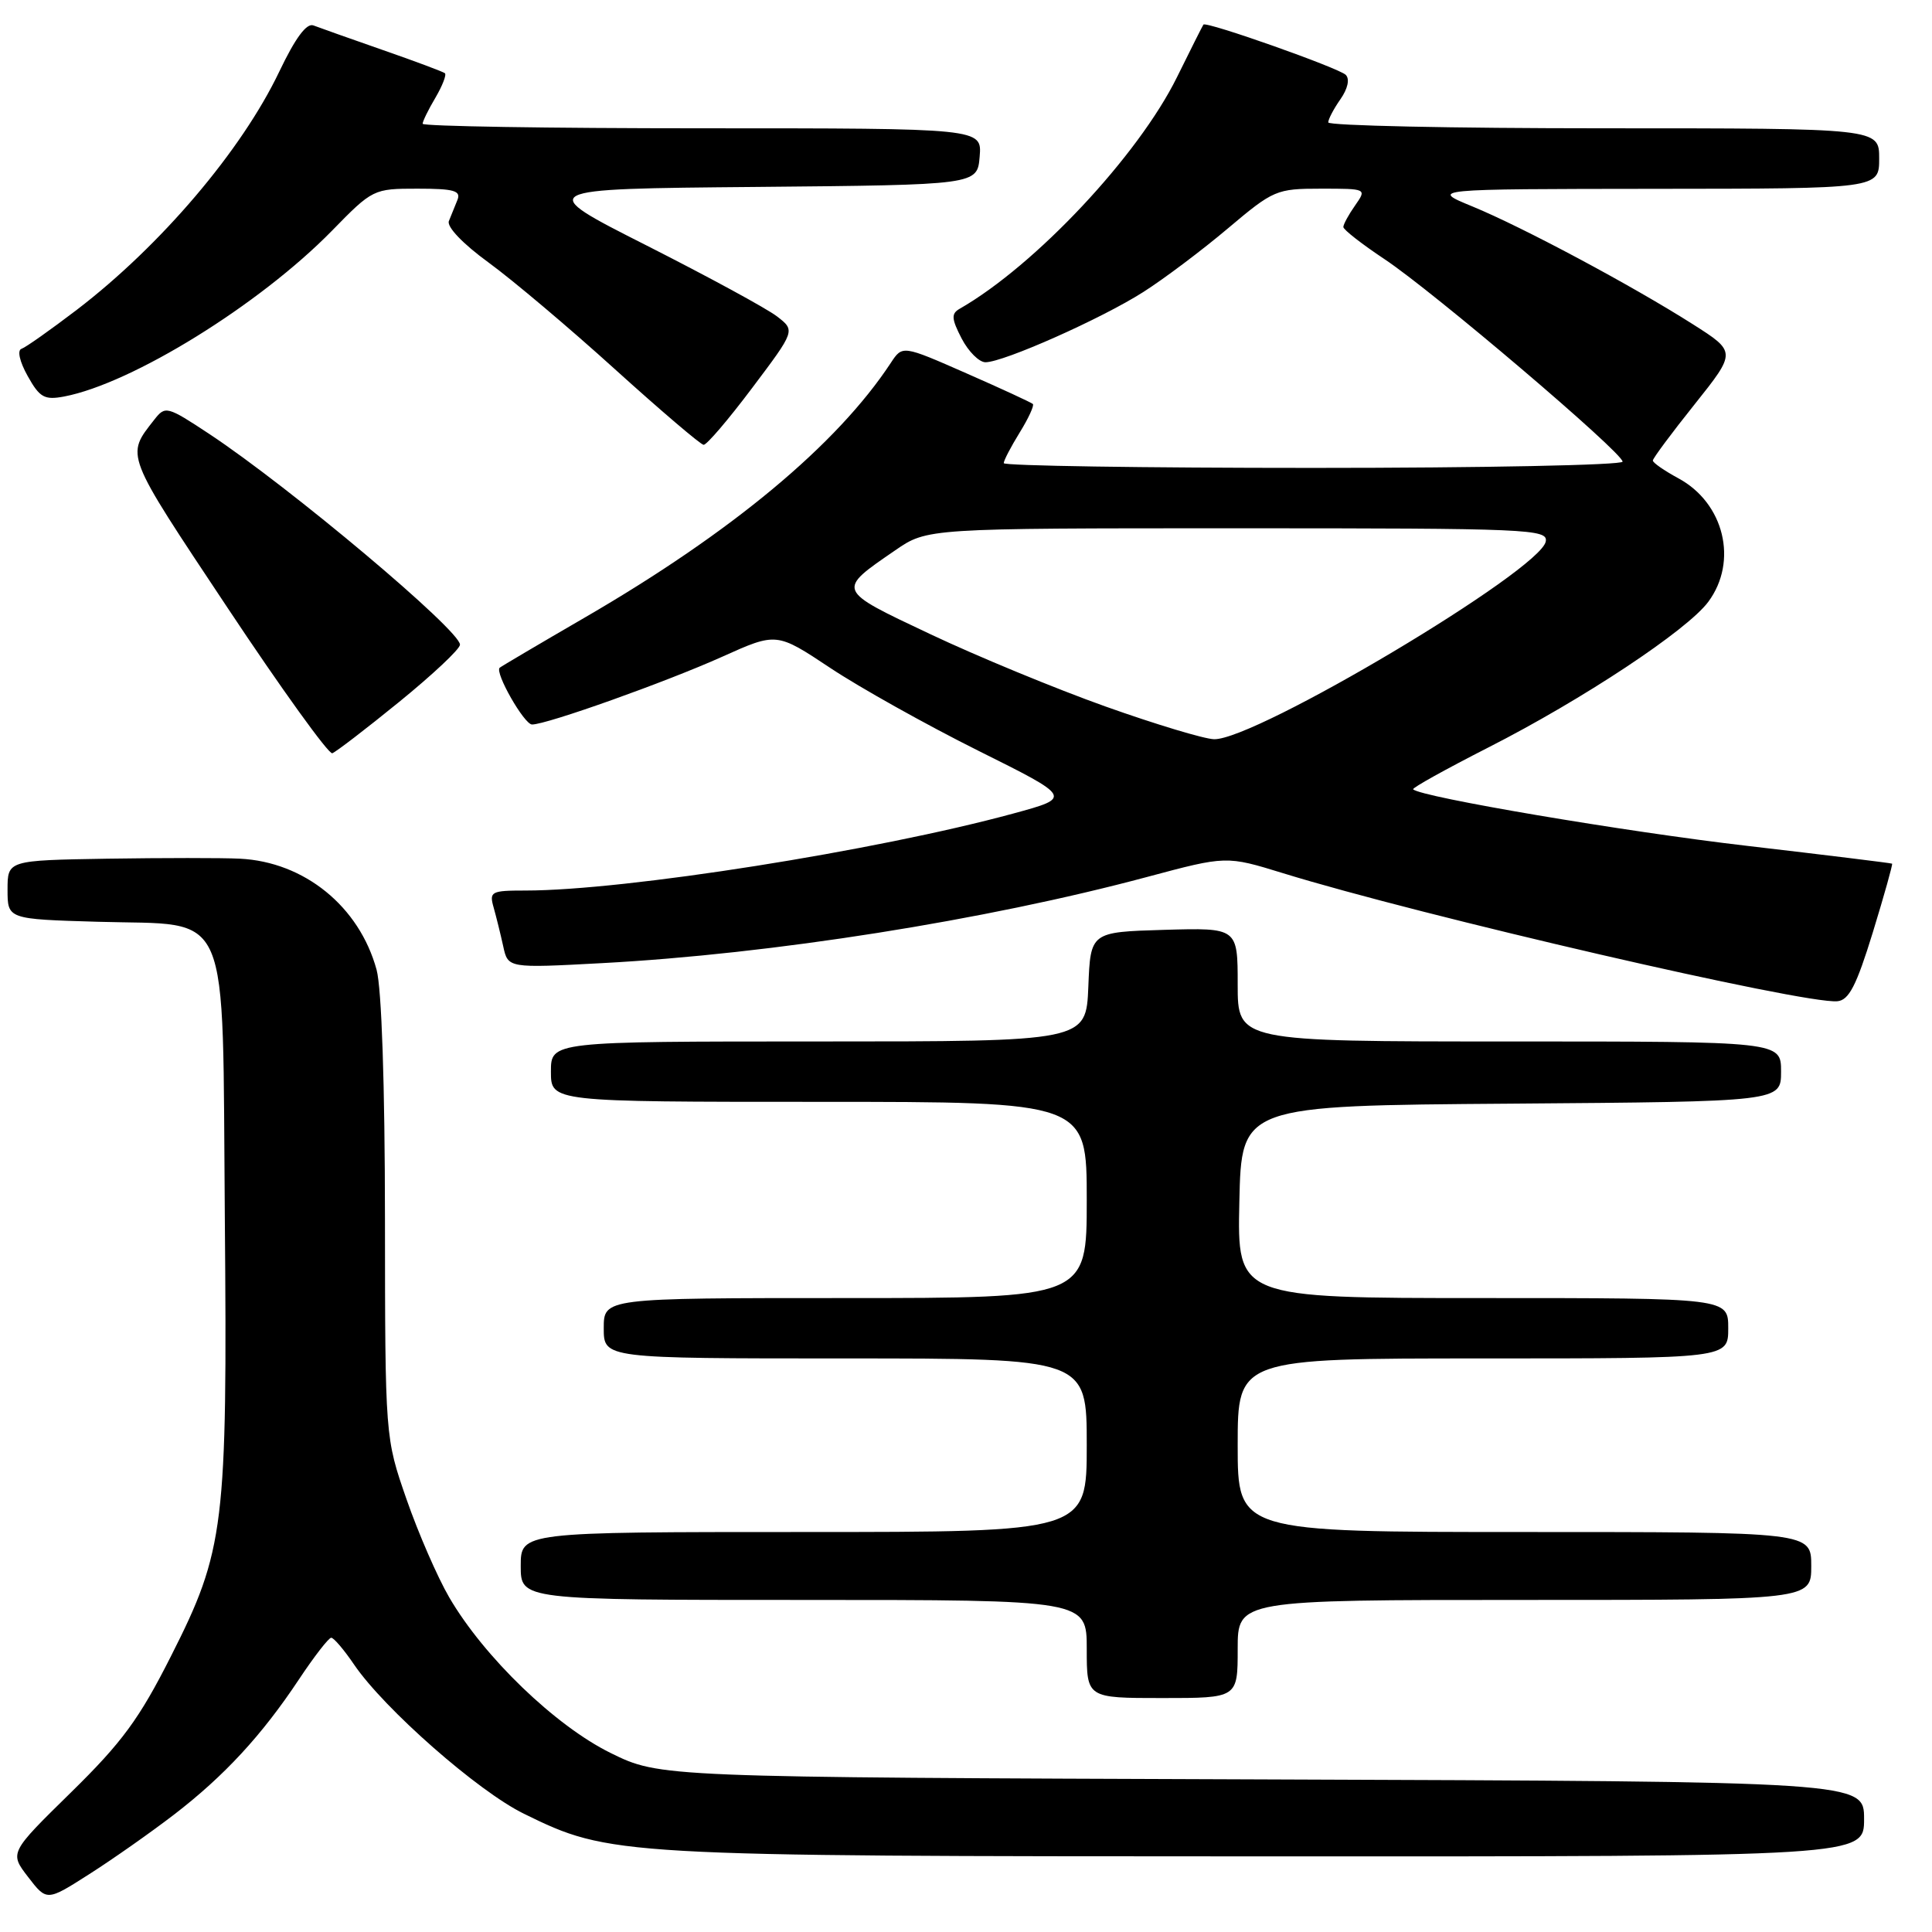 <?xml version="1.0" encoding="UTF-8" standalone="no"?>
<!DOCTYPE svg PUBLIC "-//W3C//DTD SVG 1.1//EN" "http://www.w3.org/Graphics/SVG/1.1/DTD/svg11.dtd" >
<svg xmlns="http://www.w3.org/2000/svg" xmlns:xlink="http://www.w3.org/1999/xlink" version="1.1" viewBox="0 0 256 256">
 <g >
 <path fill="currentColor"
d=" M 23.04 240.46 C 29.70 235.34 34.68 229.96 39.61 222.53 C 41.63 219.49 43.56 217.00 43.89 217.01 C 44.23 217.01 45.59 218.61 46.92 220.57 C 50.94 226.46 63.33 237.35 69.42 240.33 C 80.85 245.93 81.52 245.96 167.75 245.98 C 247.00 246.00 247.00 246.00 247.00 241.03 C 247.00 236.06 247.00 236.06 167.23 235.78 C 87.46 235.50 87.46 235.50 80.91 232.28 C 73.58 228.67 64.14 219.57 59.53 211.67 C 57.98 209.01 55.43 203.16 53.87 198.67 C 51.03 190.50 51.03 190.50 51.01 161.50 C 51.00 143.70 50.57 130.96 49.90 128.50 C 47.61 120.11 40.33 114.20 31.78 113.78 C 29.43 113.66 21.54 113.67 14.25 113.78 C 1.00 114.00 1.00 114.00 1.00 117.89 C 1.00 121.79 1.00 121.79 12.97 122.14 C 30.89 122.68 29.43 119.29 29.79 161.28 C 30.14 202.28 29.76 205.42 22.66 219.44 C 18.45 227.78 16.17 230.87 9.41 237.50 C 1.25 245.50 1.25 245.50 3.73 248.72 C 6.20 251.93 6.20 251.93 11.85 248.32 C 14.96 246.34 19.99 242.80 23.04 240.46 Z  M 164.00 218.50 C 164.00 212.00 164.00 212.00 202.00 212.00 C 240.00 212.00 240.00 212.00 240.00 207.50 C 240.00 203.00 240.00 203.00 202.00 203.00 C 164.00 203.00 164.00 203.00 164.00 191.50 C 164.00 180.00 164.00 180.00 196.50 180.00 C 229.00 180.00 229.00 180.00 229.00 176.00 C 229.00 172.00 229.00 172.00 196.47 172.00 C 163.94 172.00 163.94 172.00 164.22 159.25 C 164.50 146.50 164.50 146.50 200.25 146.24 C 236.00 145.97 236.00 145.97 236.00 141.99 C 236.00 138.00 236.00 138.00 200.00 138.00 C 164.00 138.00 164.00 138.00 164.00 130.46 C 164.00 122.93 164.00 122.93 154.25 123.21 C 144.50 123.50 144.50 123.50 144.21 130.75 C 143.91 138.00 143.91 138.00 108.46 138.00 C 73.00 138.00 73.00 138.00 73.00 142.00 C 73.00 146.00 73.00 146.00 108.50 146.00 C 144.00 146.00 144.00 146.00 144.00 159.00 C 144.00 172.00 144.00 172.00 112.00 172.00 C 80.00 172.00 80.00 172.00 80.00 176.00 C 80.00 180.00 80.00 180.00 112.00 180.00 C 144.00 180.00 144.00 180.00 144.00 191.50 C 144.00 203.00 144.00 203.00 106.50 203.00 C 69.00 203.00 69.00 203.00 69.00 207.50 C 69.00 212.00 69.00 212.00 106.50 212.00 C 144.00 212.00 144.00 212.00 144.00 218.50 C 144.00 225.00 144.00 225.00 154.00 225.00 C 164.00 225.00 164.00 225.00 164.00 218.50 Z  M 248.16 123.54 C 249.67 118.61 250.82 114.51 250.71 114.44 C 250.59 114.36 241.95 113.30 231.50 112.08 C 215.36 110.21 188.28 105.62 187.25 104.59 C 187.08 104.41 191.57 101.92 197.22 99.04 C 209.67 92.71 223.58 83.50 226.36 79.74 C 230.34 74.37 228.46 66.64 222.38 63.37 C 220.52 62.36 219.00 61.31 219.01 61.02 C 219.01 60.74 221.50 57.38 224.55 53.57 C 230.08 46.63 230.08 46.63 224.29 42.95 C 216.18 37.80 201.73 30.08 195.09 27.35 C 189.50 25.05 189.50 25.05 219.25 25.02 C 249.00 25.00 249.00 25.00 249.00 21.00 C 249.00 17.00 249.00 17.00 212.50 17.00 C 192.43 17.00 176.00 16.65 176.00 16.22 C 176.00 15.79 176.73 14.41 177.62 13.14 C 178.59 11.75 178.87 10.47 178.32 9.92 C 177.41 9.01 159.83 2.79 159.46 3.26 C 159.36 3.39 157.78 6.52 155.96 10.22 C 150.82 20.64 137.18 35.18 127.15 40.92 C 126.03 41.56 126.07 42.24 127.42 44.85 C 128.32 46.58 129.74 48.00 130.58 48.00 C 132.97 48.00 145.97 42.22 151.50 38.69 C 154.25 36.94 159.30 33.14 162.72 30.25 C 168.74 25.17 169.14 25.00 175.03 25.00 C 181.11 25.00 181.11 25.00 179.56 27.22 C 178.70 28.44 178.00 29.73 178.00 30.08 C 178.00 30.43 180.45 32.34 183.44 34.33 C 189.88 38.60 215.00 59.97 215.00 61.17 C 215.00 61.63 196.55 62.00 174.00 62.00 C 151.45 62.00 133.00 61.72 133.00 61.37 C 133.00 61.02 133.95 59.20 135.11 57.32 C 136.28 55.43 137.06 53.73 136.86 53.53 C 136.66 53.34 132.69 51.50 128.04 49.46 C 119.58 45.74 119.58 45.74 118.04 48.08 C 110.91 58.92 96.96 70.53 77.50 81.82 C 71.45 85.33 66.37 88.33 66.21 88.48 C 65.53 89.11 69.46 96.00 70.50 96.00 C 72.46 96.00 88.22 90.38 95.70 87.02 C 102.90 83.78 102.90 83.78 110.02 88.51 C 113.93 91.11 122.75 96.04 129.60 99.46 C 142.07 105.67 142.07 105.67 134.29 107.79 C 116.12 112.74 82.83 118.00 69.63 118.00 C 65.06 118.00 64.81 118.14 65.41 120.25 C 65.76 121.49 66.33 123.80 66.68 125.39 C 67.31 128.29 67.31 128.29 79.77 127.62 C 102.25 126.42 130.59 121.94 152.00 116.20 C 162.50 113.39 162.50 113.39 170.00 115.70 C 188.26 121.34 239.01 133.07 243.45 132.67 C 244.99 132.54 245.98 130.62 248.16 123.54 Z  M 52.90 93.00 C 57.30 89.42 60.93 86.02 60.95 85.43 C 61.03 83.58 38.43 64.58 27.73 57.50 C 22.14 53.81 21.90 53.75 20.46 55.59 C 16.65 60.46 16.43 59.90 30.10 80.46 C 37.28 91.27 43.55 99.97 44.03 99.81 C 44.51 99.64 48.50 96.58 52.90 93.00 Z  M 99.67 51.40 C 105.39 43.80 105.39 43.80 102.95 41.92 C 101.60 40.88 93.83 36.66 85.68 32.53 C 70.86 25.03 70.86 25.03 100.18 24.77 C 129.50 24.50 129.50 24.50 129.81 20.75 C 130.12 17.00 130.12 17.00 93.06 17.00 C 72.68 17.00 56.00 16.73 56.00 16.40 C 56.00 16.08 56.76 14.52 57.70 12.94 C 58.63 11.35 59.19 9.90 58.95 9.70 C 58.70 9.50 54.99 8.11 50.70 6.62 C 46.41 5.12 42.28 3.66 41.53 3.37 C 40.62 3.02 39.13 5.04 37.01 9.48 C 32.02 19.94 21.32 32.52 10.18 41.05 C 6.70 43.70 3.41 46.03 2.85 46.22 C 2.26 46.41 2.60 47.92 3.67 49.83 C 5.26 52.68 5.89 53.03 8.50 52.54 C 17.51 50.82 34.39 40.37 43.97 30.59 C 49.38 25.05 49.49 25.00 55.32 25.00 C 60.16 25.00 61.11 25.27 60.61 26.50 C 60.27 27.33 59.76 28.58 59.48 29.29 C 59.17 30.04 61.32 32.30 64.73 34.78 C 67.90 37.09 75.45 43.46 81.50 48.94 C 87.55 54.41 92.83 58.91 93.23 58.94 C 93.63 58.98 96.53 55.58 99.67 51.40 Z  M 146.50 93.62 C 139.90 91.27 129.44 86.95 123.25 84.02 C 110.76 78.12 110.82 78.28 118.62 72.92 C 122.86 70.00 122.86 70.00 164.00 70.00 C 202.64 70.00 205.13 70.11 204.82 71.75 C 204.12 75.58 166.38 98.07 160.87 97.95 C 159.57 97.92 153.10 95.97 146.50 93.62 Z "/>
</g>
</svg>